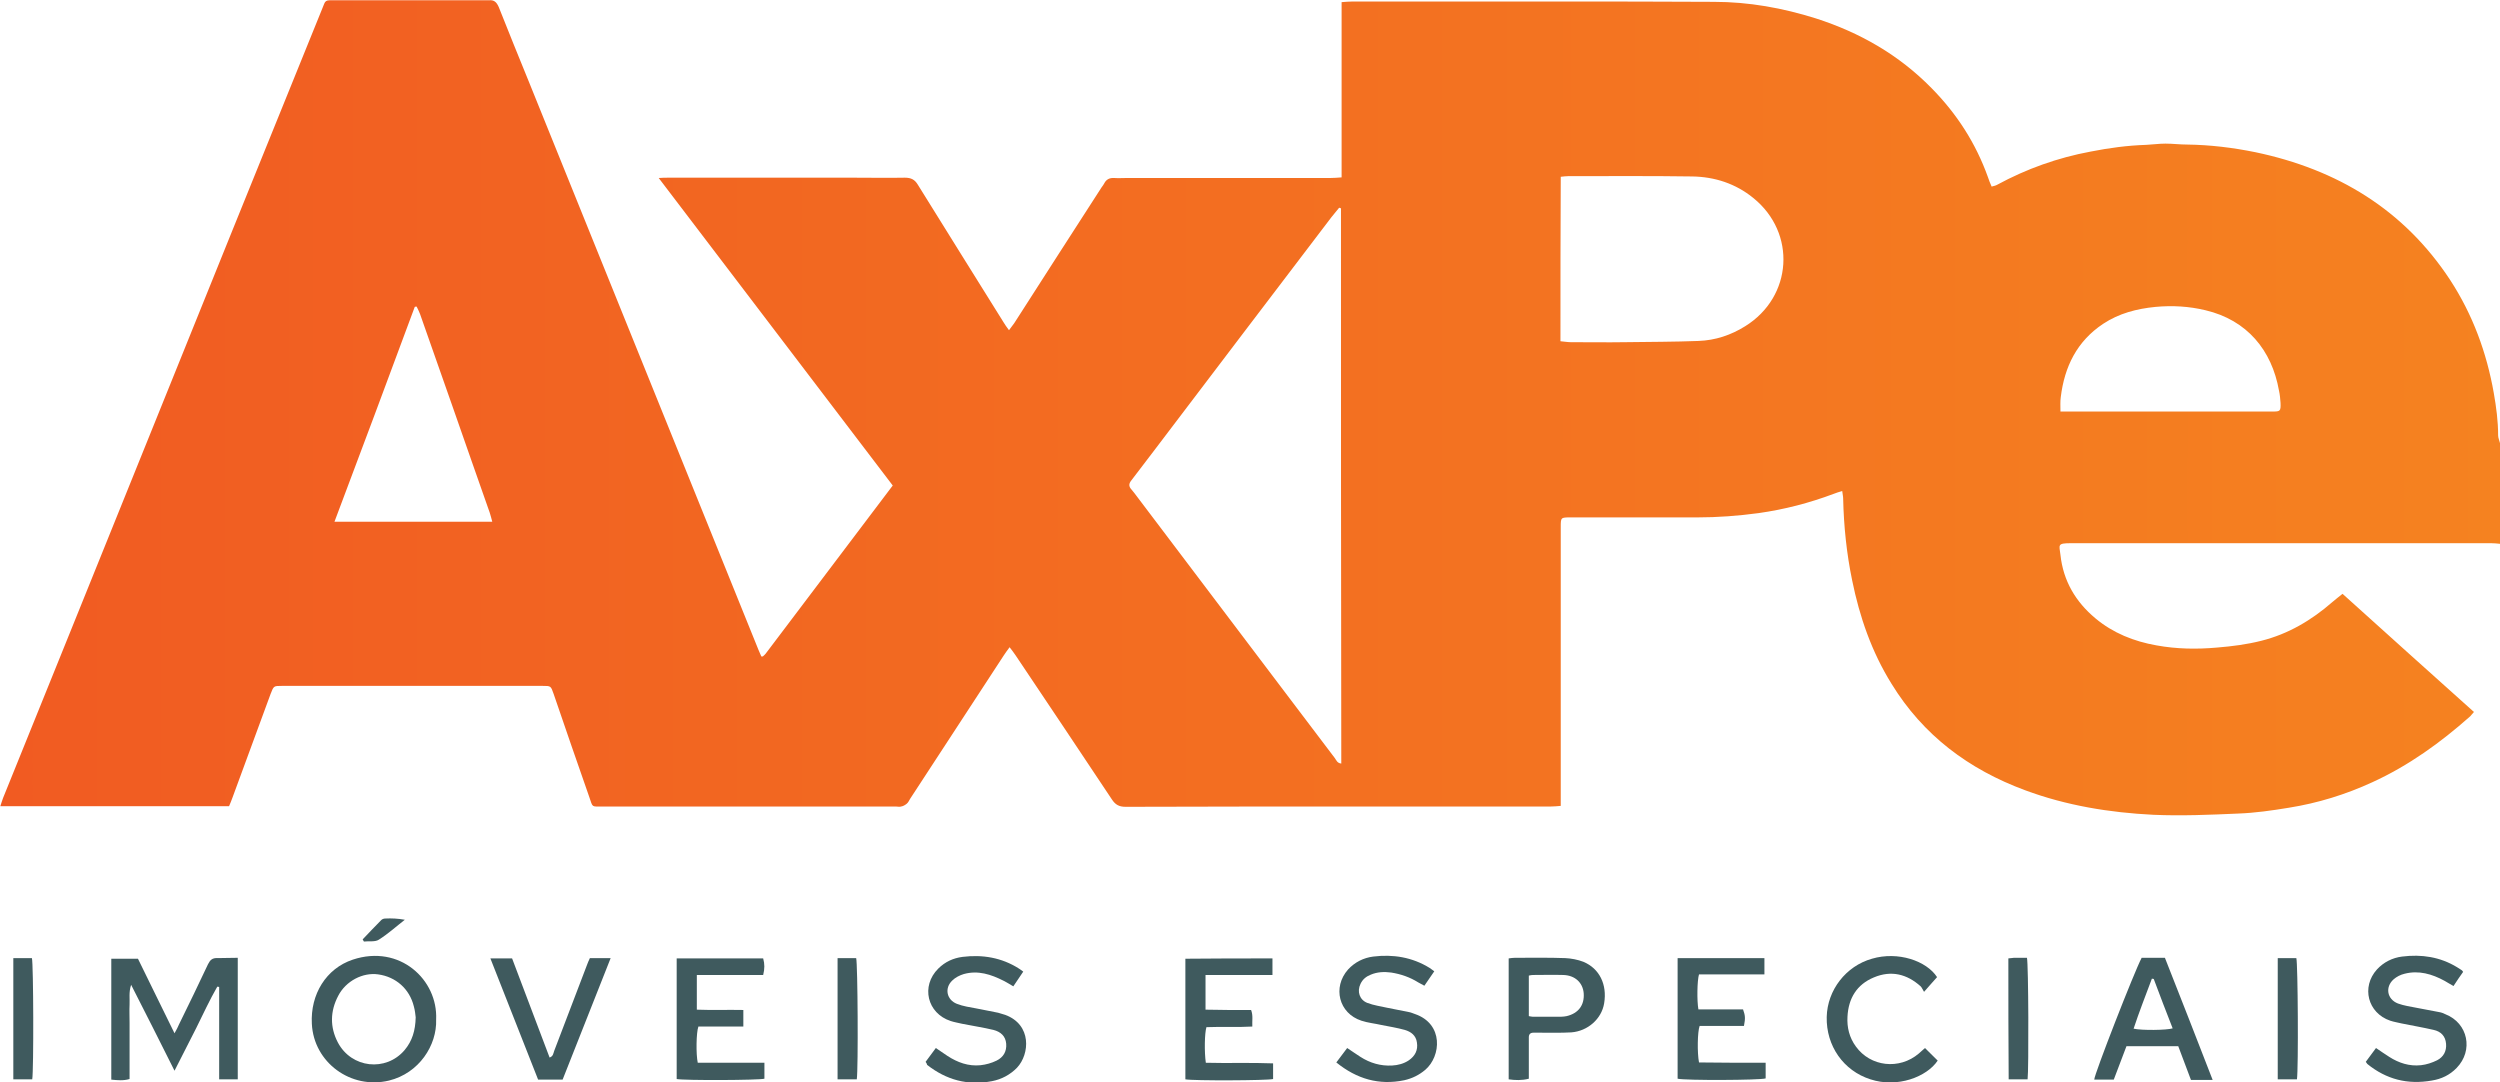 <svg width="134" height="58" viewBox="0 0 134 58" fill="none" xmlns="http://www.w3.org/2000/svg">
<g clip-path="url(#clip0_4074_1069)">
<path d="M134 29.148C133.834 29.132 133.684 29.115 133.518 29.115C126.025 29.115 118.531 29.115 111.021 29.115C110.257 29.115 110.373 29.197 110.44 29.74C110.589 31.138 111.254 32.257 112.317 33.145C113.264 33.935 114.378 34.379 115.591 34.593C116.671 34.79 117.751 34.807 118.847 34.708C119.645 34.642 120.426 34.543 121.206 34.346C122.652 33.984 123.898 33.244 125.011 32.273C125.177 32.125 125.36 31.994 125.56 31.829C127.919 33.951 130.245 36.057 132.604 38.162C132.521 38.245 132.471 38.327 132.405 38.392C130.81 39.807 129.099 41.041 127.155 41.929C125.726 42.587 124.23 43.048 122.685 43.294C121.788 43.442 120.874 43.574 119.96 43.607C118.448 43.673 116.936 43.739 115.424 43.673C113.082 43.558 110.756 43.179 108.546 42.357C105.522 41.238 103.079 39.412 101.385 36.649C100.321 34.938 99.673 33.063 99.275 31.105C98.976 29.658 98.826 28.194 98.793 26.713C98.793 26.598 98.76 26.483 98.743 26.319C98.56 26.368 98.427 26.418 98.294 26.467C96.982 26.96 95.653 27.306 94.257 27.503C93.16 27.651 92.064 27.733 90.967 27.733C88.707 27.733 86.448 27.733 84.188 27.733C83.656 27.733 83.656 27.733 83.656 28.26C83.656 33.047 83.656 37.833 83.656 42.636C83.656 42.801 83.656 42.982 83.656 43.196C83.457 43.212 83.291 43.229 83.125 43.229C79.918 43.229 76.712 43.229 73.521 43.229C69.118 43.229 64.715 43.229 60.329 43.245C59.98 43.245 59.781 43.13 59.598 42.85C57.887 40.268 56.159 37.702 54.431 35.119C54.348 34.987 54.248 34.872 54.115 34.691C53.982 34.872 53.882 35.004 53.799 35.136C52.121 37.702 50.443 40.268 48.782 42.817C48.732 42.9 48.682 43.015 48.599 43.081C48.516 43.146 48.416 43.212 48.3 43.229C48.217 43.261 48.117 43.229 48.017 43.229C42.784 43.229 37.55 43.229 32.3 43.229C31.685 43.229 31.785 43.294 31.585 42.719C30.937 40.876 30.306 39.034 29.674 37.192C29.525 36.764 29.525 36.764 29.093 36.764C24.424 36.764 19.755 36.764 15.103 36.764C14.671 36.764 14.671 36.764 14.505 37.192C13.824 39.05 13.143 40.893 12.461 42.752C12.411 42.9 12.345 43.048 12.278 43.212C8.208 43.212 4.137 43.212 0.017 43.212C0.066 43.048 0.116 42.916 0.166 42.768C1.379 39.774 2.592 36.764 3.805 33.77C6.679 26.648 9.57 19.492 12.461 12.337C14.073 8.373 15.668 4.408 17.28 0.444C17.313 0.362 17.346 0.28 17.379 0.197C17.429 0.066 17.512 0.016 17.662 0.016C17.761 0.016 17.845 0.016 17.944 0.016C20.652 0.016 23.361 0.016 26.085 0.016C26.119 0.016 26.169 0.016 26.202 0.016C26.484 -0.016 26.617 0.115 26.733 0.378C27.265 1.711 27.797 3.043 28.345 4.375C32.449 14.525 36.553 24.674 40.657 34.84C40.707 34.955 40.757 35.07 40.806 35.185C40.856 35.185 40.856 35.185 40.873 35.185C40.889 35.185 40.906 35.185 40.906 35.169C40.956 35.119 41.006 35.086 41.039 35.037C43.299 32.043 45.558 29.049 47.851 26.023C43.681 20.545 39.527 15.084 35.307 9.541C35.523 9.524 35.672 9.524 35.822 9.524C39.145 9.524 42.468 9.524 45.791 9.524C46.688 9.524 47.602 9.541 48.499 9.524C48.831 9.524 49.031 9.623 49.197 9.902C50.726 12.37 52.271 14.837 53.799 17.288C53.866 17.403 53.949 17.518 54.082 17.699C54.198 17.535 54.281 17.436 54.364 17.321C55.926 14.886 57.488 12.452 59.05 10.034C59.1 9.968 59.149 9.902 59.183 9.837C59.299 9.606 59.482 9.524 59.731 9.541C59.947 9.557 60.163 9.541 60.362 9.541C64.001 9.541 67.64 9.541 71.295 9.541C71.494 9.541 71.677 9.524 71.91 9.508C71.91 6.366 71.91 3.257 71.91 0.115C72.126 0.099 72.308 0.082 72.475 0.082C76.113 0.082 79.752 0.082 83.407 0.082C86.232 0.082 89.04 0.082 91.864 0.099C93.742 0.099 95.553 0.428 97.331 0.987C99.69 1.744 101.784 2.944 103.528 4.721C104.891 6.103 105.904 7.682 106.552 9.491C106.602 9.656 106.668 9.804 106.751 10.001C106.868 9.968 106.967 9.952 107.05 9.902C108.629 9.047 110.29 8.455 112.052 8.126C113.048 7.929 114.029 7.797 115.042 7.764C115.391 7.748 115.723 7.698 116.072 7.698C116.455 7.698 116.837 7.748 117.219 7.748C118.465 7.764 119.678 7.912 120.891 8.159C125.277 9.08 128.849 11.235 131.325 15.002C132.538 16.86 133.286 18.9 133.668 21.072C133.801 21.828 133.9 22.585 133.9 23.341C133.9 23.473 133.967 23.605 134 23.753C134 25.513 134 27.322 134 29.148ZM71.876 11.169C71.843 11.153 71.81 11.136 71.777 11.136C71.644 11.301 71.494 11.482 71.361 11.646C68.188 15.824 64.998 20.002 61.824 24.197C61.426 24.707 61.044 25.233 60.645 25.743C60.512 25.907 60.479 26.056 60.645 26.236C60.695 26.286 60.744 26.368 60.794 26.418C63.586 30.102 66.36 33.787 69.152 37.471C69.949 38.524 70.747 39.577 71.544 40.63C71.627 40.745 71.677 40.909 71.893 40.926C71.876 30.99 71.876 21.088 71.876 11.169ZM83.64 18.291C83.856 18.308 84.022 18.341 84.188 18.341C85.168 18.341 86.149 18.357 87.129 18.341C88.425 18.324 89.738 18.324 91.034 18.275C91.947 18.242 92.778 17.963 93.543 17.485C96.085 15.906 96.301 12.485 93.975 10.61C93.027 9.837 91.898 9.475 90.701 9.458C88.492 9.425 86.265 9.442 84.055 9.442C83.939 9.442 83.823 9.458 83.656 9.475C83.64 12.419 83.64 15.331 83.64 18.291ZM110.44 22.058C110.656 22.058 110.822 22.058 111.005 22.058C114.544 22.058 118.099 22.058 121.638 22.058C121.688 22.058 121.738 22.058 121.805 22.058C122.22 22.058 122.253 22.042 122.237 21.598C122.22 21.367 122.203 21.154 122.154 20.94C121.771 18.769 120.442 17.157 118.216 16.63C117.335 16.416 116.438 16.367 115.541 16.449C114.527 16.548 113.58 16.795 112.733 17.354C111.321 18.291 110.656 19.657 110.457 21.285C110.423 21.532 110.44 21.762 110.44 22.058ZM17.928 27.964C20.785 27.964 23.56 27.964 26.385 27.964C26.335 27.783 26.302 27.635 26.252 27.487C25.587 25.579 24.906 23.67 24.241 21.746C23.66 20.101 23.095 18.473 22.513 16.828C22.463 16.696 22.397 16.564 22.331 16.433C22.297 16.433 22.264 16.433 22.231 16.449C20.819 20.265 19.39 24.082 17.928 27.964Z" fill="url(#paint0_linear_4074_1069)"/>
<path d="M12.744 51.338C12.744 53.542 12.744 55.68 12.744 57.852C12.412 57.852 12.112 57.852 11.747 57.852C11.747 56.19 11.747 54.545 11.747 52.9C11.714 52.9 11.68 52.884 11.647 52.884C11.232 53.608 10.883 54.364 10.517 55.105C10.135 55.845 9.77 56.569 9.354 57.391C8.573 55.828 7.826 54.348 7.028 52.785C6.895 53.196 6.962 53.525 6.945 53.838C6.929 54.167 6.945 54.496 6.945 54.825C6.945 55.17 6.945 55.516 6.945 55.845C6.945 56.174 6.945 56.503 6.945 56.832C6.945 57.161 6.945 57.49 6.945 57.835C6.613 57.934 6.297 57.901 5.965 57.868C5.965 55.697 5.965 53.558 5.965 51.387C6.447 51.387 6.912 51.387 7.394 51.387C8.025 52.687 8.673 53.986 9.354 55.384C9.471 55.17 9.537 55.055 9.587 54.924C10.119 53.854 10.634 52.769 11.149 51.683C11.265 51.453 11.381 51.338 11.664 51.354C12.013 51.354 12.362 51.338 12.744 51.338Z" fill="#3F5A5E"/>
<path d="M23.377 54.645C23.427 56.026 22.463 57.523 20.852 57.918C18.808 58.411 16.814 56.947 16.715 54.875C16.631 53.296 17.479 51.914 18.908 51.437C21.433 50.598 23.477 52.523 23.377 54.645ZM22.281 54.529C22.264 54.398 22.247 54.167 22.181 53.937C21.948 53 21.217 52.358 20.27 52.227C19.456 52.111 18.542 52.572 18.127 53.378C17.695 54.2 17.678 55.056 18.11 55.878C18.841 57.26 20.686 57.457 21.683 56.289C22.098 55.796 22.264 55.237 22.281 54.529Z" fill="#3F5A5E"/>
<path d="M39.843 55.023C39.012 55.023 38.215 55.023 37.434 55.023C37.317 55.336 37.301 56.52 37.4 56.964C38.58 56.964 39.76 56.964 40.973 56.964C40.973 57.277 40.973 57.556 40.973 57.819C40.657 57.902 36.703 57.918 36.27 57.836C36.27 55.697 36.27 53.543 36.27 51.371C37.816 51.371 39.361 51.371 40.906 51.371C40.989 51.667 40.989 51.931 40.906 52.26C39.726 52.26 38.547 52.26 37.35 52.26C37.35 52.901 37.35 53.477 37.35 54.118C38.181 54.151 38.995 54.118 39.843 54.135C39.843 54.447 39.843 54.711 39.843 55.023Z" fill="#3F5A5E"/>
<path d="M68.204 51.371C68.204 51.684 68.204 51.947 68.204 52.26C67.008 52.26 65.829 52.26 64.616 52.26C64.616 52.885 64.616 53.477 64.616 54.118C65.031 54.118 65.43 54.135 65.829 54.135C66.244 54.135 66.643 54.135 67.058 54.135C67.174 54.431 67.108 54.711 67.124 55.023C66.277 55.072 65.463 55.023 64.665 55.056C64.566 55.368 64.549 56.388 64.632 56.964C65.829 56.997 67.025 56.948 68.238 56.997C68.238 57.309 68.238 57.573 68.238 57.836C67.922 57.918 63.951 57.934 63.536 57.852C63.536 55.714 63.536 53.559 63.536 51.388C65.081 51.371 66.626 51.371 68.204 51.371Z" fill="#3F5A5E"/>
<path d="M94.639 56.964C94.639 57.293 94.639 57.556 94.639 57.803C94.323 57.901 90.352 57.918 89.92 57.819C89.92 55.681 89.92 53.526 89.92 51.355C91.482 51.355 93.011 51.355 94.573 51.355C94.573 51.651 94.573 51.914 94.573 52.226C93.393 52.226 92.213 52.226 91.067 52.226C90.967 52.555 90.951 53.641 91.034 54.102C91.432 54.102 91.831 54.102 92.246 54.102C92.645 54.102 93.044 54.102 93.426 54.102C93.543 54.431 93.559 54.562 93.476 54.99C92.678 54.99 91.881 54.99 91.1 54.99C90.984 55.302 90.967 56.437 91.067 56.947C92.213 56.964 93.41 56.964 94.639 56.964Z" fill="#3F5A5E"/>
<path d="M71.627 56.947C71.843 56.668 72.026 56.421 72.209 56.174C72.458 56.339 72.69 56.503 72.923 56.651C73.438 56.98 74.003 57.145 74.618 57.112C74.933 57.095 75.249 57.013 75.515 56.832C75.847 56.602 76.013 56.289 75.947 55.878C75.897 55.5 75.631 55.302 75.299 55.204C74.883 55.089 74.468 55.023 74.053 54.941C73.687 54.858 73.322 54.825 72.973 54.71C71.76 54.316 71.411 52.917 72.258 51.963C72.624 51.568 73.089 51.338 73.604 51.272C74.668 51.141 75.698 51.305 76.628 51.881C76.711 51.93 76.778 51.996 76.877 52.062C76.695 52.325 76.528 52.572 76.346 52.835C76.213 52.769 76.113 52.703 76.013 52.654C75.565 52.374 75.083 52.21 74.568 52.128C74.186 52.078 73.82 52.095 73.471 52.243C73.222 52.342 73.039 52.49 72.923 52.736C72.724 53.148 72.873 53.592 73.288 53.756C73.637 53.888 74.003 53.937 74.368 54.019C74.751 54.102 75.149 54.167 75.531 54.25C75.631 54.266 75.731 54.316 75.831 54.348C77.392 54.875 77.243 56.618 76.395 57.342C76.063 57.622 75.698 57.803 75.266 57.901C73.92 58.181 72.724 57.836 71.627 56.947Z" fill="#3F5A5E"/>
<path d="M49.612 56.915C49.779 56.684 49.961 56.438 50.161 56.174C50.377 56.322 50.593 56.471 50.792 56.602C51.324 56.947 51.905 57.161 52.553 57.096C52.852 57.063 53.151 56.98 53.417 56.849C53.783 56.668 53.965 56.355 53.932 55.944C53.899 55.533 53.633 55.303 53.251 55.204C52.703 55.072 52.138 54.99 51.573 54.875C51.373 54.826 51.157 54.793 50.958 54.727C49.695 54.316 49.346 52.852 50.294 51.914C50.659 51.552 51.091 51.355 51.59 51.289C52.653 51.157 53.683 51.322 54.613 51.914C54.68 51.963 54.746 51.996 54.846 52.079C54.663 52.342 54.497 52.589 54.314 52.868C54.115 52.753 53.965 52.654 53.799 52.572C53.118 52.227 52.42 51.996 51.656 52.21C51.44 52.276 51.207 52.391 51.041 52.556C50.609 52.967 50.742 53.592 51.29 53.806C51.623 53.937 51.988 53.987 52.337 54.053C52.719 54.135 53.118 54.2 53.5 54.283C53.633 54.316 53.749 54.365 53.882 54.398C55.311 54.924 55.195 56.503 54.514 57.227C54.148 57.605 53.683 57.852 53.168 57.951C51.872 58.198 50.725 57.885 49.695 57.079C49.679 57.013 49.662 56.98 49.612 56.915Z" fill="#3F5A5E"/>
<path d="M132.023 52.094C131.857 52.325 131.69 52.571 131.508 52.851C131.325 52.752 131.175 52.654 131.026 52.571C130.361 52.209 129.647 51.996 128.883 52.193C128.667 52.242 128.451 52.358 128.301 52.489C127.836 52.9 127.935 53.558 128.534 53.789C128.849 53.904 129.198 53.953 129.531 54.019C129.929 54.101 130.345 54.167 130.743 54.249C130.86 54.266 130.976 54.315 131.076 54.364C132.289 54.841 132.588 56.305 131.674 57.243C131.308 57.621 130.86 57.835 130.345 57.917C129.049 58.148 127.902 57.852 126.889 57.029C126.872 57.013 126.856 56.98 126.806 56.914C126.972 56.684 127.155 56.437 127.354 56.174C127.62 56.355 127.836 56.503 128.068 56.651C128.583 56.98 129.148 57.161 129.763 57.095C130.062 57.062 130.361 56.963 130.627 56.832C130.976 56.651 131.142 56.338 131.109 55.944C131.076 55.532 130.826 55.285 130.444 55.203C129.879 55.072 129.298 54.973 128.733 54.858C128.534 54.809 128.318 54.776 128.118 54.71C126.905 54.298 126.556 52.9 127.404 51.963C127.769 51.568 128.235 51.338 128.75 51.272C129.796 51.14 130.793 51.288 131.707 51.848C131.79 51.897 131.857 51.946 131.94 51.996C131.973 52.012 131.99 52.045 132.023 52.094Z" fill="#3F5A5E"/>
<path d="M113.979 56.075C113.746 56.684 113.53 57.259 113.298 57.868C112.932 57.868 112.6 57.868 112.251 57.868C112.251 57.588 114.394 52.094 114.793 51.338C114.976 51.338 115.192 51.338 115.391 51.338C115.591 51.338 115.79 51.338 116.039 51.338C116.887 53.492 117.734 55.647 118.598 57.884C118.349 57.884 118.183 57.884 118 57.884C117.817 57.884 117.634 57.884 117.435 57.884C117.202 57.276 116.986 56.684 116.754 56.075C115.856 56.075 114.943 56.075 113.979 56.075ZM115.441 52.473C115.408 52.473 115.375 52.456 115.341 52.456C115.009 53.344 114.66 54.233 114.361 55.137C114.81 55.236 116.122 55.22 116.455 55.121C116.106 54.233 115.773 53.361 115.441 52.473Z" fill="#3F5A5E"/>
<path d="M80.865 57.852C80.865 55.681 80.865 53.542 80.865 51.371C80.981 51.355 81.098 51.338 81.198 51.338C82.095 51.338 83.009 51.322 83.906 51.355C84.222 51.371 84.57 51.437 84.869 51.552C85.733 51.914 86.149 52.769 85.983 53.773C85.85 54.612 85.102 55.27 84.222 55.335C83.657 55.368 83.075 55.352 82.51 55.352C82.41 55.352 82.294 55.352 82.194 55.352C82.028 55.352 81.945 55.434 81.945 55.599C81.945 55.895 81.945 56.174 81.945 56.47C81.945 56.914 81.945 57.359 81.945 57.819C81.563 57.918 81.214 57.901 80.865 57.852ZM81.945 54.464C82.045 54.48 82.095 54.496 82.145 54.496C82.66 54.496 83.175 54.496 83.69 54.496C83.79 54.496 83.873 54.48 83.972 54.464C84.604 54.316 84.936 53.871 84.886 53.23C84.836 52.671 84.421 52.276 83.79 52.259C83.241 52.243 82.71 52.259 82.161 52.259C82.095 52.259 82.028 52.276 81.945 52.292C81.945 53.016 81.945 53.723 81.945 54.464Z" fill="#3F5A5E"/>
<path d="M103.827 52.374C103.611 52.604 103.412 52.851 103.129 53.163C103.046 53.032 103.013 52.933 102.946 52.867C102.215 52.209 101.368 51.996 100.437 52.39C99.524 52.769 99.075 53.509 99.025 54.496C98.992 55.072 99.125 55.614 99.474 56.092C100.255 57.177 101.8 57.358 102.847 56.47C102.963 56.371 103.063 56.272 103.179 56.174C103.412 56.404 103.628 56.618 103.86 56.848C103.279 57.72 101.7 58.329 100.255 57.852C98.809 57.391 97.879 56.059 97.912 54.512C97.945 53.065 98.942 51.782 100.338 51.387C101.733 50.976 103.262 51.502 103.827 52.374Z" fill="#3F5A5E"/>
<path d="M31.618 51.355C31.984 51.355 32.316 51.355 32.731 51.355C31.867 53.542 31.02 55.697 30.156 57.868C29.707 57.868 29.292 57.868 28.843 57.868C27.996 55.714 27.149 53.559 26.285 51.371C26.683 51.371 27.032 51.371 27.448 51.371C28.112 53.114 28.777 54.891 29.458 56.684C29.657 56.618 29.657 56.454 29.707 56.322C30.289 54.792 30.87 53.279 31.452 51.749C31.502 51.618 31.552 51.486 31.618 51.355Z" fill="#3F5A5E"/>
<path d="M0.714 51.355C1.063 51.355 1.396 51.355 1.711 51.355C1.794 51.667 1.811 57.342 1.728 57.852C1.396 57.852 1.063 57.852 0.714 57.852C0.714 55.681 0.714 53.526 0.714 51.355Z" fill="#3F5A5E"/>
<path d="M44.894 51.355C45.259 51.355 45.575 51.355 45.891 51.355C45.974 51.651 46.007 57.26 45.924 57.852C45.591 57.852 45.259 57.852 44.894 57.852C44.894 55.681 44.894 53.542 44.894 51.355Z" fill="#3F5A5E"/>
<path d="M107.648 51.37C107.765 51.354 107.848 51.354 107.948 51.338C108.18 51.338 108.429 51.338 108.645 51.338C108.728 51.667 108.745 57.342 108.679 57.852C108.346 57.852 108.014 57.852 107.665 57.852C107.648 55.697 107.648 53.558 107.648 51.37Z" fill="#3F5A5E"/>
<path d="M122.087 51.355C122.452 51.355 122.768 51.355 123.084 51.355C123.167 51.651 123.2 57.243 123.117 57.852C122.785 57.852 122.452 57.852 122.087 57.852C122.087 55.681 122.087 53.542 122.087 51.355Z" fill="#3F5A5E"/>
<path d="M19.439 50.351C19.772 50.006 20.104 49.644 20.436 49.315C20.486 49.266 20.569 49.233 20.652 49.233C20.985 49.216 21.334 49.233 21.699 49.299C21.234 49.66 20.802 50.055 20.303 50.368C20.104 50.499 19.772 50.434 19.506 50.467C19.473 50.417 19.456 50.384 19.439 50.351Z" fill="#3F5A5E"/>
</g>
<defs>
<linearGradient id="paint0_linear_4074_1069" x1="0.017" y1="21.856" x2="134" y2="21.856" gradientUnits="userSpaceOnUse">
<stop stop-color="#F15B22"/>
<stop offset="1" stop-color="#F58220"/>
</linearGradient>
<clipPath id="clip0_4074_1069">
<rect width="134" height="58" fill="white"/>
</clipPath>
</defs>
</svg>
